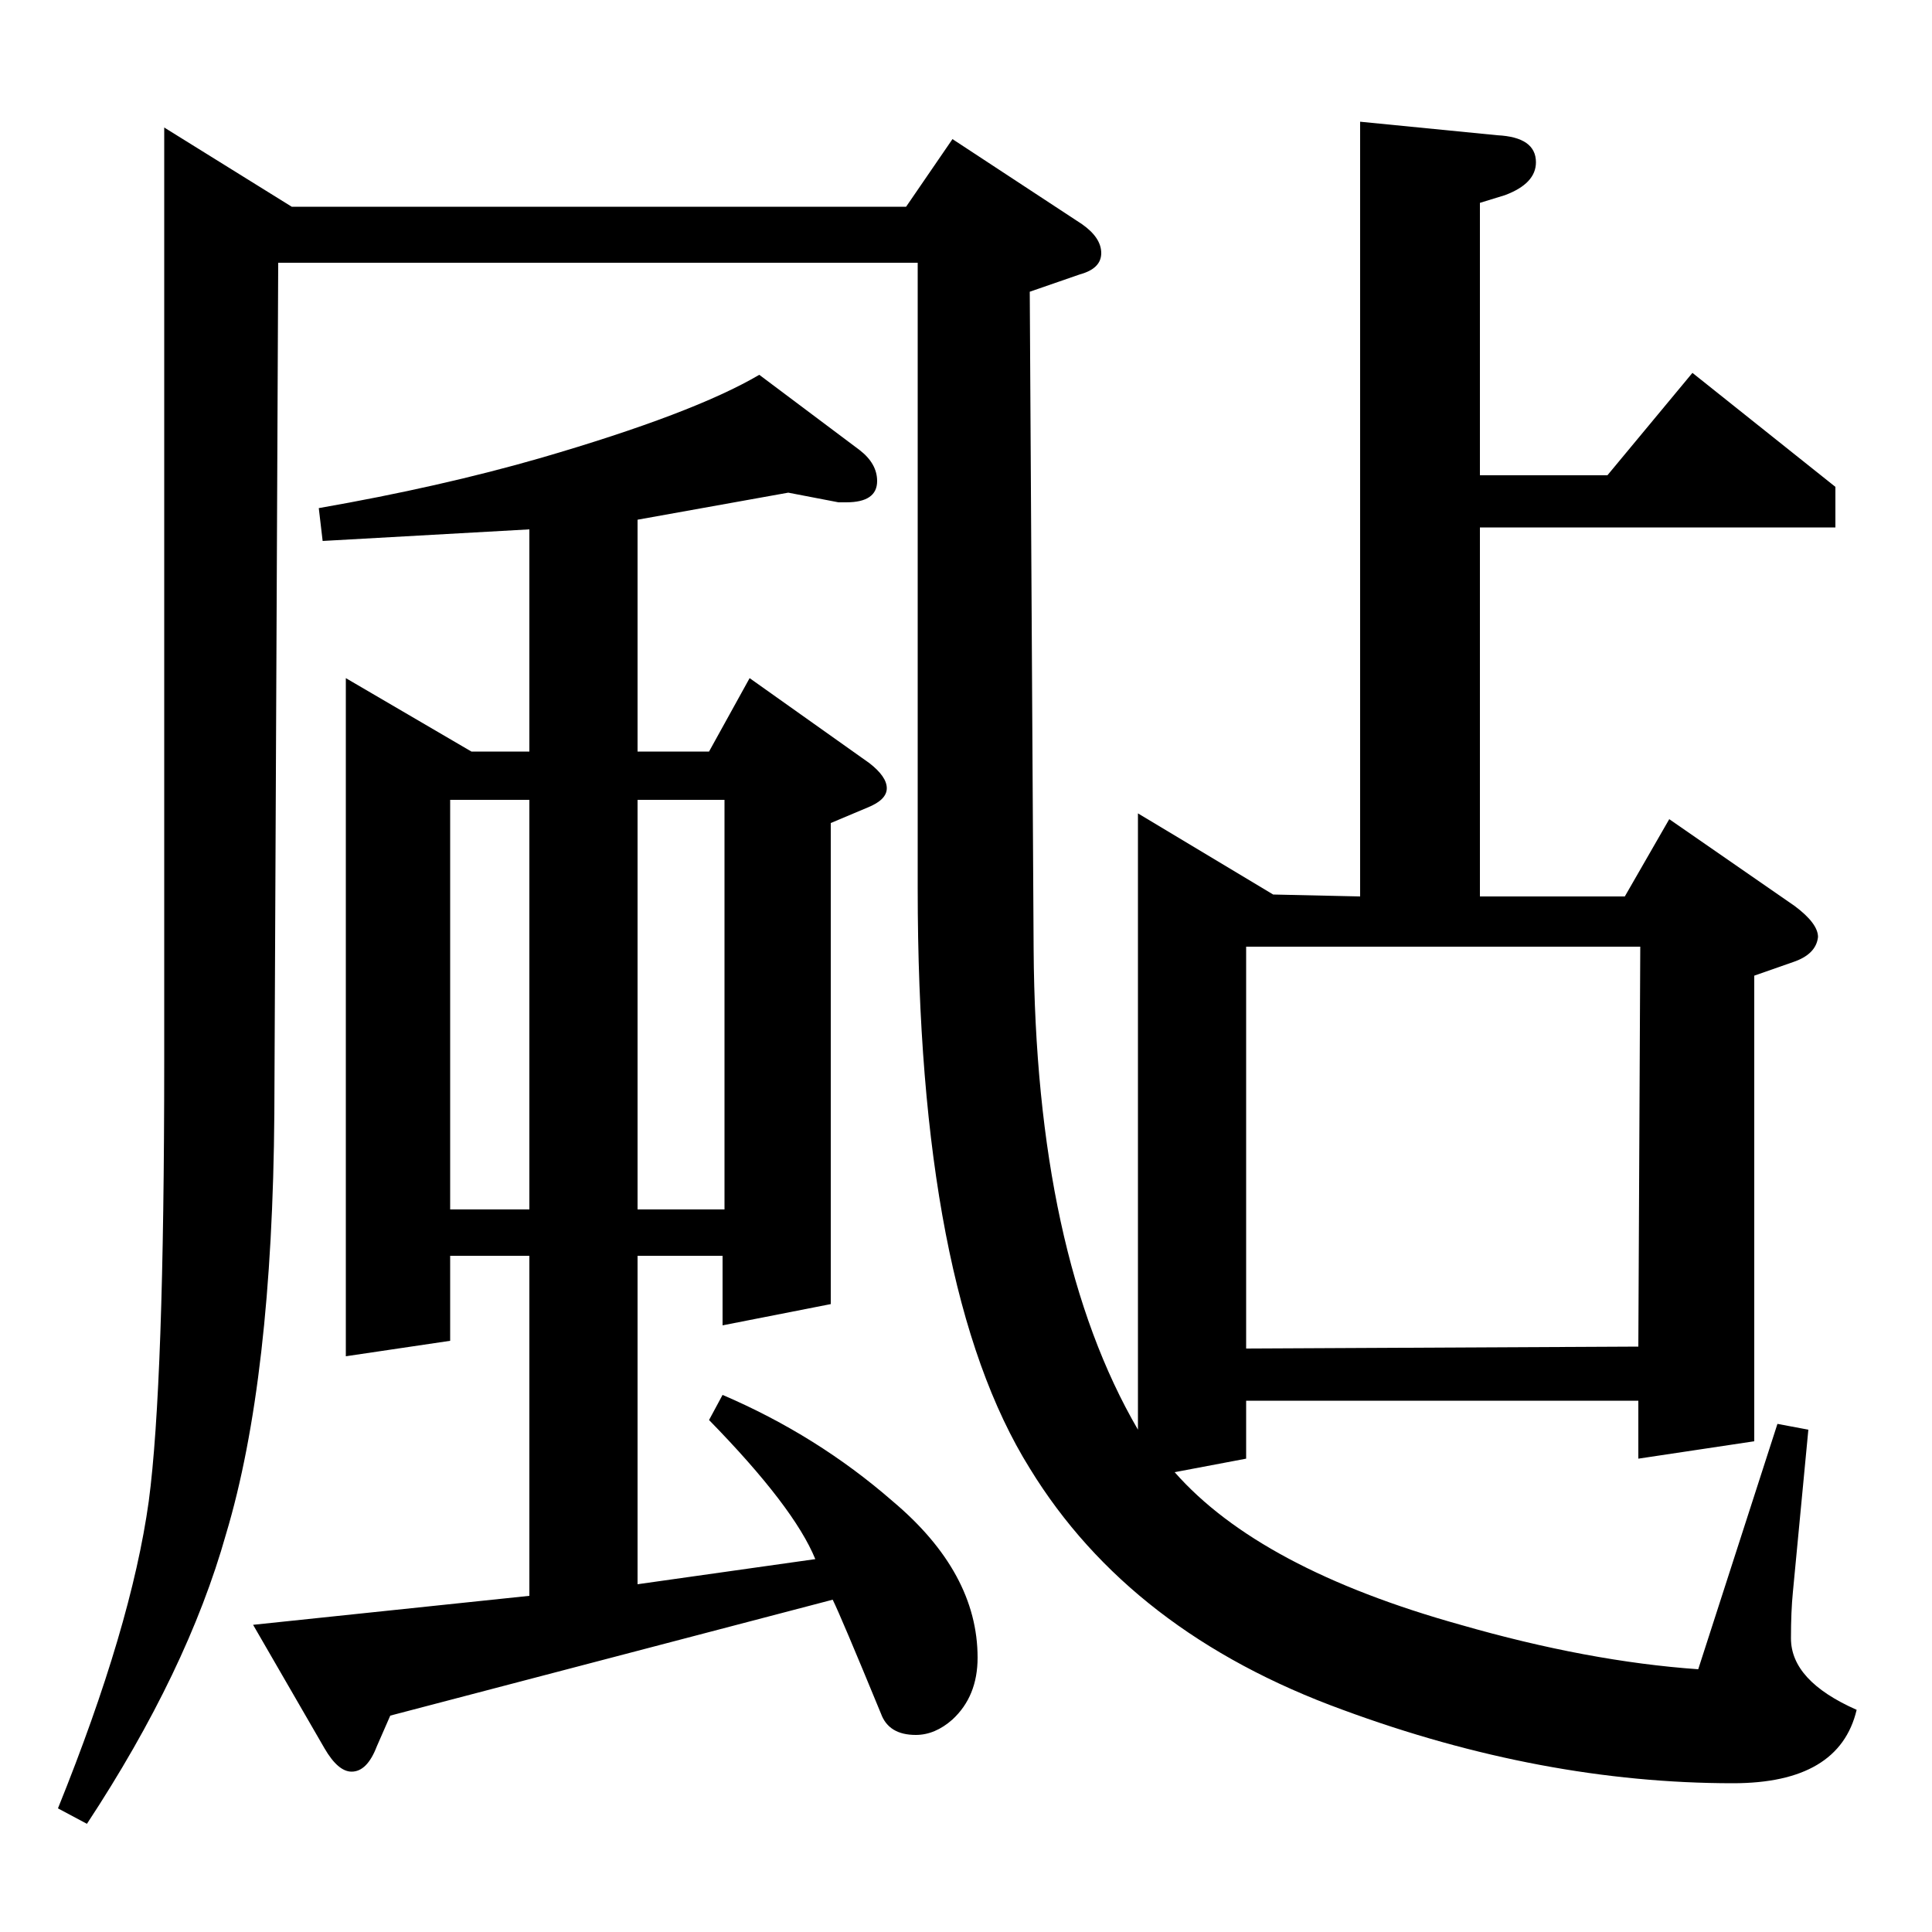 <?xml version="1.0" standalone="no"?>
<!DOCTYPE svg PUBLIC "-//W3C//DTD SVG 1.1//EN" "http://www.w3.org/Graphics/SVG/1.1/DTD/svg11.dtd" >
<svg xmlns="http://www.w3.org/2000/svg" xmlns:xlink="http://www.w3.org/1999/xlink" version="1.1" viewBox="0 -120 1000 1000">
  <g transform="matrix(1 0 0 -1 0 880)">
   <path fill="currentColor"
d="M30 64q38 94 47 159q8 60 8 228v483l66 -41h318l24 35l67 -44q10 -7 10 -15t-11 -11l-26 -9l2 -340q1 -158 54 -249v319l70 -42l45 -1v401l71 -7q20 -1 20 -14q0 -11 -16 -17l-13 -4v-141h66l44 53l74 -59v-21h-184v-191h75l23 40l65 -45q12 -9 12 -16q-1 -9 -13 -13
l-20 -7v-241l-60 -9v30h-203v-30l-37 -7q44 -50 148 -79q66 -19 123 -23l41 127l16 -3l-8 -84q-1 -10 -1 -24q0 -22 34 -37q-9 -38 -64 -38q-99 0 -202 38q-110 40 -162 125q-58 93 -58 300v324h-331l-2 -440q-1 -138 -25 -218q-20 -71 -72 -150zM645 510v-208l203 1l1 207
h-204zM202 112l-7 -16q-5 -13 -13 -13q-7 0 -14 12l-37 64l143 15v176h-41v-44l-54 -8v351l65 -38h30v115l-107 -6l-2 17q63 11 115 26q79 23 113 43l52 -39q9 -7 9 -16q0 -11 -16 -11h-4l-26 5l-78 -14v-120h37l21 38l62 -44q9 -7 9 -13t-10 -10l-19 -8v-249l-56 -11v36
h-44v-170l92 13q-11 27 -55 72l7 13q49 -21 88 -55q44 -37 44 -81q0 -20 -13 -32q-9 -8 -19 -8q-14 0 -18 11q-21 51 -25 59zM233 374h41v212h-41v-212zM330 586v-212h45v212h-45z" />
  </g>

</svg>
